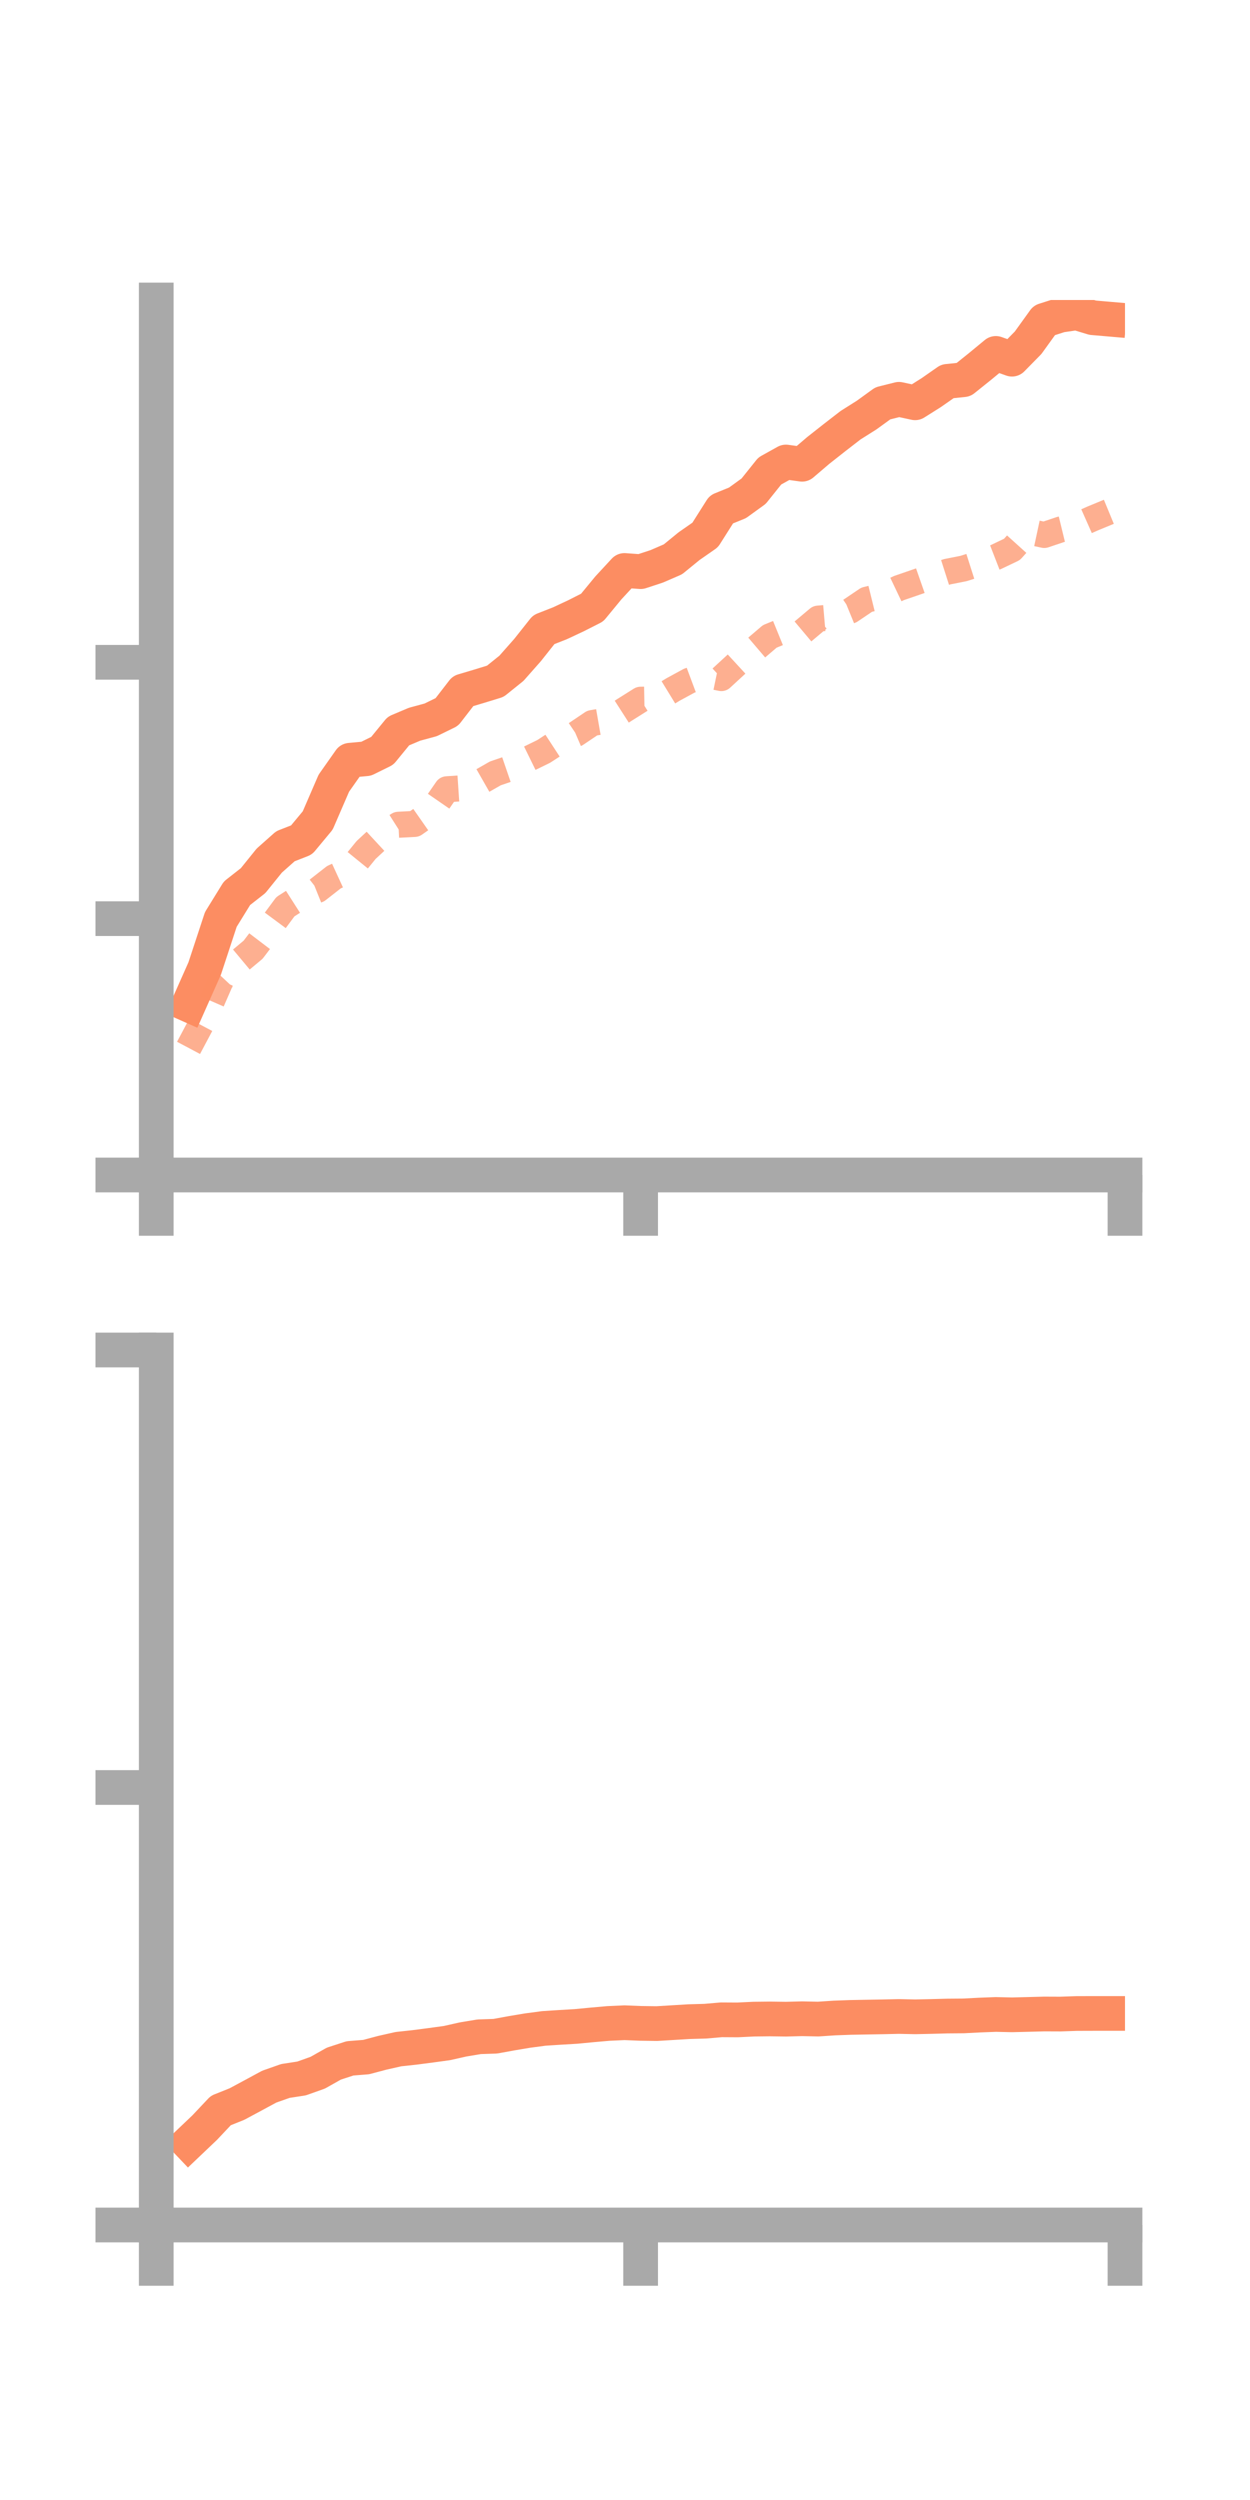 <?xml version="1.0" encoding="utf-8" standalone="no"?>
<!DOCTYPE svg PUBLIC "-//W3C//DTD SVG 1.1//EN"
  "http://www.w3.org/Graphics/SVG/1.1/DTD/svg11.dtd">
<!-- Created with matplotlib (https://matplotlib.org/) -->
<svg height="144pt" version="1.1" viewBox="0 0 72 144" width="72pt" xmlns="http://www.w3.org/2000/svg" xmlns:xlink="http://www.w3.org/1999/xlink">
 <defs>
  <style type="text/css">*{stroke-linecap:butt;stroke-linejoin:round;}</style>
 </defs>
 <g id="figure_1">
  <g id="patch_1">
   <path d="M 0 144 
L 72 144 
L 72 0 
L 0 0 
z
" style="fill:none;"/>
  </g>
  <g id="axes_1">
   <g id="patch_2">
    <path d="M 9 67.68 
L 64.8 67.68 
L 64.8 17.28 
L 9 17.28 
z
" style="fill:none;"/>
   </g>
   <g id="matplotlib.axis_1">
    <g id="xtick_1">
     <g id="line2d_1">
      <defs>
       <path d="M 0 0 
L 0 3.5 
" id="m252e7cfa08" style="stroke:#a9a9a9;stroke-width:2;"/>
      </defs>
      <g>
       <use style="fill:#a9a9a9;stroke:#a9a9a9;stroke-width:2;" x="9" xlink:href="#m252e7cfa08" y="67.68"/>
      </g>
     </g>
    </g>
    <g id="xtick_2">
     <g id="line2d_2">
      <g>
       <use style="fill:#a9a9a9;stroke:#a9a9a9;stroke-width:2;" x="36.9" xlink:href="#m252e7cfa08" y="67.68"/>
      </g>
     </g>
    </g>
    <g id="xtick_3">
     <g id="line2d_3">
      <g>
       <use style="fill:#a9a9a9;stroke:#a9a9a9;stroke-width:2;" x="64.8" xlink:href="#m252e7cfa08" y="67.68"/>
      </g>
     </g>
    </g>
   </g>
   <g id="matplotlib.axis_2">
    <g id="ytick_1">
     <g id="line2d_4">
      <defs>
       <path d="M 0 0 
L -3.5 0 
" id="m8f184bb10e" style="stroke:#a9a9a9;stroke-width:2;"/>
      </defs>
      <g>
       <use style="fill:#a9a9a9;stroke:#a9a9a9;stroke-width:2;" x="9" xlink:href="#m8f184bb10e" y="67.68"/>
      </g>
     </g>
    </g>
    <g id="ytick_2">
     <g id="line2d_5">
      <g>
       <use style="fill:#a9a9a9;stroke:#a9a9a9;stroke-width:2;" x="9" xlink:href="#m8f184bb10e" y="52.914"/>
      </g>
     </g>
    </g>
    <g id="ytick_3">
     <g id="line2d_6">
      <g>
       <use style="fill:#a9a9a9;stroke:#a9a9a9;stroke-width:2;" x="9" xlink:href="#m8f184bb10e" y="38.148"/>
      </g>
     </g>
    </g>
   </g>
   <g id="line2d_7">
    <path clip-path="url(#p8d6af1649c)" d="M 10.86 57.879 
L 11.79 55.786 
L 12.72 52.96 
L 13.65 51.452 
L 14.58 50.723 
L 15.51 49.57 
L 16.44 48.744 
L 17.37 48.38 
L 18.3 47.26 
L 19.23 45.111 
L 20.16 43.79 
L 21.09 43.704 
L 22.02 43.245 
L 22.95 42.108 
L 23.88 41.715 
L 24.81 41.463 
L 25.74 41.008 
L 26.67 39.804 
L 27.6 39.527 
L 28.53 39.241 
L 29.46 38.493 
L 30.39 37.44 
L 31.32 36.267 
L 32.25 35.902 
L 33.18 35.467 
L 34.11 34.995 
L 35.04 33.865 
L 35.97 32.859 
L 36.9 32.927 
L 37.83 32.621 
L 38.76 32.218 
L 39.69 31.459 
L 40.62 30.811 
L 41.55 29.342 
L 42.48 28.964 
L 43.41 28.291 
L 44.34 27.129 
L 45.27 26.612 
L 46.2 26.741 
L 47.13 25.947 
L 48.06 25.214 
L 48.99 24.494 
L 49.92 23.907 
L 50.85 23.233 
L 51.78 23 
L 52.71 23.201 
L 53.64 22.615 
L 54.57 21.966 
L 55.5 21.87 
L 56.43 21.124 
L 57.36 20.357 
L 58.29 20.689 
L 59.22 19.742 
L 60.15 18.451 
L 61.08 18.154 
L 62.01 18.018 
L 62.94 18.3 
L 63.87 18.38 
" style="fill:none;stroke:#fc8d62;stroke-linecap:square;stroke-width:2;"/>
   </g>
   <g id="line2d_8">
    <path clip-path="url(#p8d6af1649c)" d="M 10.86 60.358 
L 11.79 58.608 
L 12.72 56.475 
L 13.65 55.479 
L 14.58 54.703 
L 15.51 53.48 
L 16.44 52.225 
L 17.37 51.631 
L 18.3 51.257 
L 19.23 50.529 
L 20.16 50.101 
L 21.09 48.957 
L 22.02 48.096 
L 22.95 47.506 
L 23.88 47.458 
L 24.81 46.808 
L 25.74 45.462 
L 26.67 45.4 
L 27.6 45.079 
L 28.53 44.548 
L 29.46 44.229 
L 30.39 43.735 
L 31.32 43.28 
L 32.25 42.673 
L 33.18 42.275 
L 34.11 41.649 
L 35.04 41.487 
L 35.97 40.89 
L 36.9 40.305 
L 37.83 40.288 
L 38.76 39.719 
L 39.69 39.213 
L 40.62 38.866 
L 41.55 39.058 
L 42.48 38.201 
L 43.41 37.449 
L 44.34 36.656 
L 45.27 36.277 
L 46.2 36.413 
L 47.13 35.632 
L 48.06 35.552 
L 48.99 35.171 
L 49.92 34.543 
L 50.85 34.314 
L 51.78 33.872 
L 52.71 33.552 
L 53.64 33.227 
L 54.57 32.93 
L 55.5 32.746 
L 56.43 32.45 
L 57.36 32.089 
L 58.29 31.645 
L 59.22 30.615 
L 60.15 30.814 
L 61.08 30.501 
L 62.01 30.275 
L 62.94 29.863 
L 63.87 29.479 
" style="fill:none;stroke:#fc8d62;stroke-dasharray:1.5,1.5;stroke-dashoffset:0;stroke-opacity:0.7;stroke-width:1.5;"/>
   </g>
   <g id="patch_3">
    <path d="M 9 67.68 
L 9 17.28 
" style="fill:none;stroke:#a9a9a9;stroke-linecap:square;stroke-linejoin:miter;stroke-width:2;"/>
   </g>
   <g id="patch_4">
    <path d="M 64.8 67.68 
L 64.8 17.28 
" style="fill:none;"/>
   </g>
   <g id="patch_5">
    <path d="M 9 67.68 
L 64.8 67.68 
" style="fill:none;stroke:#a9a9a9;stroke-linecap:square;stroke-linejoin:miter;stroke-width:2;"/>
   </g>
   <g id="patch_6">
    <path d="M 9 17.28 
L 64.8 17.28 
" style="fill:none;"/>
   </g>
  </g>
  <g id="axes_2">
   <g id="patch_7">
    <path d="M 9 128.16 
L 64.8 128.16 
L 64.8 77.76 
L 9 77.76 
z
" style="fill:none;"/>
   </g>
   <g id="matplotlib.axis_3">
    <g id="xtick_4">
     <g id="line2d_9">
      <g>
       <use style="fill:#a9a9a9;stroke:#a9a9a9;stroke-width:2;" x="9" xlink:href="#m252e7cfa08" y="128.16"/>
      </g>
     </g>
    </g>
    <g id="xtick_5">
     <g id="line2d_10">
      <g>
       <use style="fill:#a9a9a9;stroke:#a9a9a9;stroke-width:2;" x="36.9" xlink:href="#m252e7cfa08" y="128.16"/>
      </g>
     </g>
    </g>
    <g id="xtick_6">
     <g id="line2d_11">
      <g>
       <use style="fill:#a9a9a9;stroke:#a9a9a9;stroke-width:2;" x="64.8" xlink:href="#m252e7cfa08" y="128.16"/>
      </g>
     </g>
    </g>
   </g>
   <g id="matplotlib.axis_4">
    <g id="ytick_4">
     <g id="line2d_12">
      <g>
       <use style="fill:#a9a9a9;stroke:#a9a9a9;stroke-width:2;" x="9" xlink:href="#m8f184bb10e" y="128.16"/>
      </g>
     </g>
    </g>
    <g id="ytick_5">
     <g id="line2d_13">
      <g>
       <use style="fill:#a9a9a9;stroke:#a9a9a9;stroke-width:2;" x="9" xlink:href="#m8f184bb10e" y="102.96"/>
      </g>
     </g>
    </g>
    <g id="ytick_6">
     <g id="line2d_14">
      <g>
       <use style="fill:#a9a9a9;stroke:#a9a9a9;stroke-width:2;" x="9" xlink:href="#m8f184bb10e" y="77.76"/>
      </g>
     </g>
    </g>
   </g>
   <g id="line2d_15">
    <path clip-path="url(#pb45624a338)" d="M 10.86 123.436 
L 11.79 122.551 
L 12.72 121.565 
L 13.65 121.193 
L 14.58 120.693 
L 15.51 120.19 
L 16.44 119.863 
L 17.37 119.72 
L 18.3 119.389 
L 19.23 118.865 
L 20.16 118.562 
L 21.09 118.488 
L 22.02 118.241 
L 22.95 118.031 
L 23.88 117.93 
L 24.81 117.809 
L 25.74 117.682 
L 26.67 117.473 
L 27.6 117.318 
L 28.53 117.287 
L 29.46 117.117 
L 30.39 116.961 
L 31.32 116.837 
L 32.25 116.777 
L 33.18 116.722 
L 34.11 116.633 
L 35.04 116.551 
L 35.97 116.509 
L 36.9 116.546 
L 37.83 116.559 
L 38.76 116.503 
L 39.69 116.447 
L 40.62 116.421 
L 41.55 116.341 
L 42.48 116.347 
L 43.41 116.302 
L 44.34 116.291 
L 45.27 116.304 
L 46.2 116.28 
L 47.13 116.299 
L 48.06 116.237 
L 48.99 116.203 
L 49.92 116.186 
L 50.85 116.17 
L 51.78 116.149 
L 52.71 116.169 
L 53.64 116.149 
L 54.57 116.124 
L 55.5 116.116 
L 56.43 116.068 
L 57.36 116.033 
L 58.29 116.054 
L 59.22 116.031 
L 60.15 116.006 
L 61.08 116.01 
L 62.01 115.978 
L 62.94 115.975 
L 63.87 115.975 
" style="fill:none;stroke:#fc8d62;stroke-linecap:square;stroke-width:2;"/>
   </g>
   <g id="line2d_16">
    <path clip-path="url(#pb45624a338)" d="M 10.86 128.005 
L 11.79 128 
L 12.72 128.021 
L 13.65 128.064 
L 14.58 128.042 
L 15.51 128.043 
L 16.44 128.04 
L 17.37 128.071 
L 18.3 128.04 
L 19.23 127.998 
L 20.16 127.979 
L 21.09 128.012 
L 22.02 128.025 
L 22.95 127.996 
L 23.88 127.987 
L 24.81 127.986 
L 25.74 128.01 
L 26.67 128.009 
L 27.6 128.017 
L 28.53 128.022 
L 29.46 128.028 
L 30.39 128.03 
L 31.32 128.03 
L 32.25 128.029 
L 33.18 128.032 
L 34.11 128.039 
L 35.04 128.054 
L 35.97 128.044 
L 36.9 128.041 
L 37.83 128.033 
L 38.76 128.005 
L 39.69 128.008 
L 40.62 127.994 
L 41.55 127.996 
L 42.48 127.994 
L 43.41 128.009 
L 44.34 128.005 
L 45.27 128.007 
L 46.2 128.011 
L 47.13 128.027 
L 48.06 128.018 
L 48.99 128.016 
L 49.92 128.007 
L 50.85 127.978 
L 51.78 127.968 
L 52.71 127.966 
L 53.64 127.962 
L 54.57 127.953 
L 55.5 127.949 
L 56.43 127.944 
L 57.36 127.936 
L 58.29 127.943 
L 59.22 127.934 
L 60.15 127.935 
L 61.08 127.928 
L 62.01 127.932 
L 62.94 127.937 
L 63.87 127.927 
" style="fill:none;stroke:#fc8d62;stroke-dasharray:1.5,1.5;stroke-dashoffset:0;stroke-opacity:0.7;stroke-width:1.5;"/>
   </g>
   <g id="patch_8">
    <path d="M 9 128.16 
L 9 77.76 
" style="fill:none;stroke:#a9a9a9;stroke-linecap:square;stroke-linejoin:miter;stroke-width:2;"/>
   </g>
   <g id="patch_9">
    <path d="M 64.8 128.16 
L 64.8 77.76 
" style="fill:none;"/>
   </g>
   <g id="patch_10">
    <path d="M 9 128.16 
L 64.8 128.16 
" style="fill:none;stroke:#a9a9a9;stroke-linecap:square;stroke-linejoin:miter;stroke-width:2;"/>
   </g>
   <g id="patch_11">
    <path d="M 9 77.76 
L 64.8 77.76 
" style="fill:none;"/>
   </g>
  </g>
 </g>
 <defs>
  <clipPath id="p8d6af1649c">
   <rect height="50.4" width="55.8" x="9" y="17.28"/>
  </clipPath>
  <clipPath id="pb45624a338">
   <rect height="50.4" width="55.8" x="9" y="77.76"/>
  </clipPath>
 </defs>
</svg>
